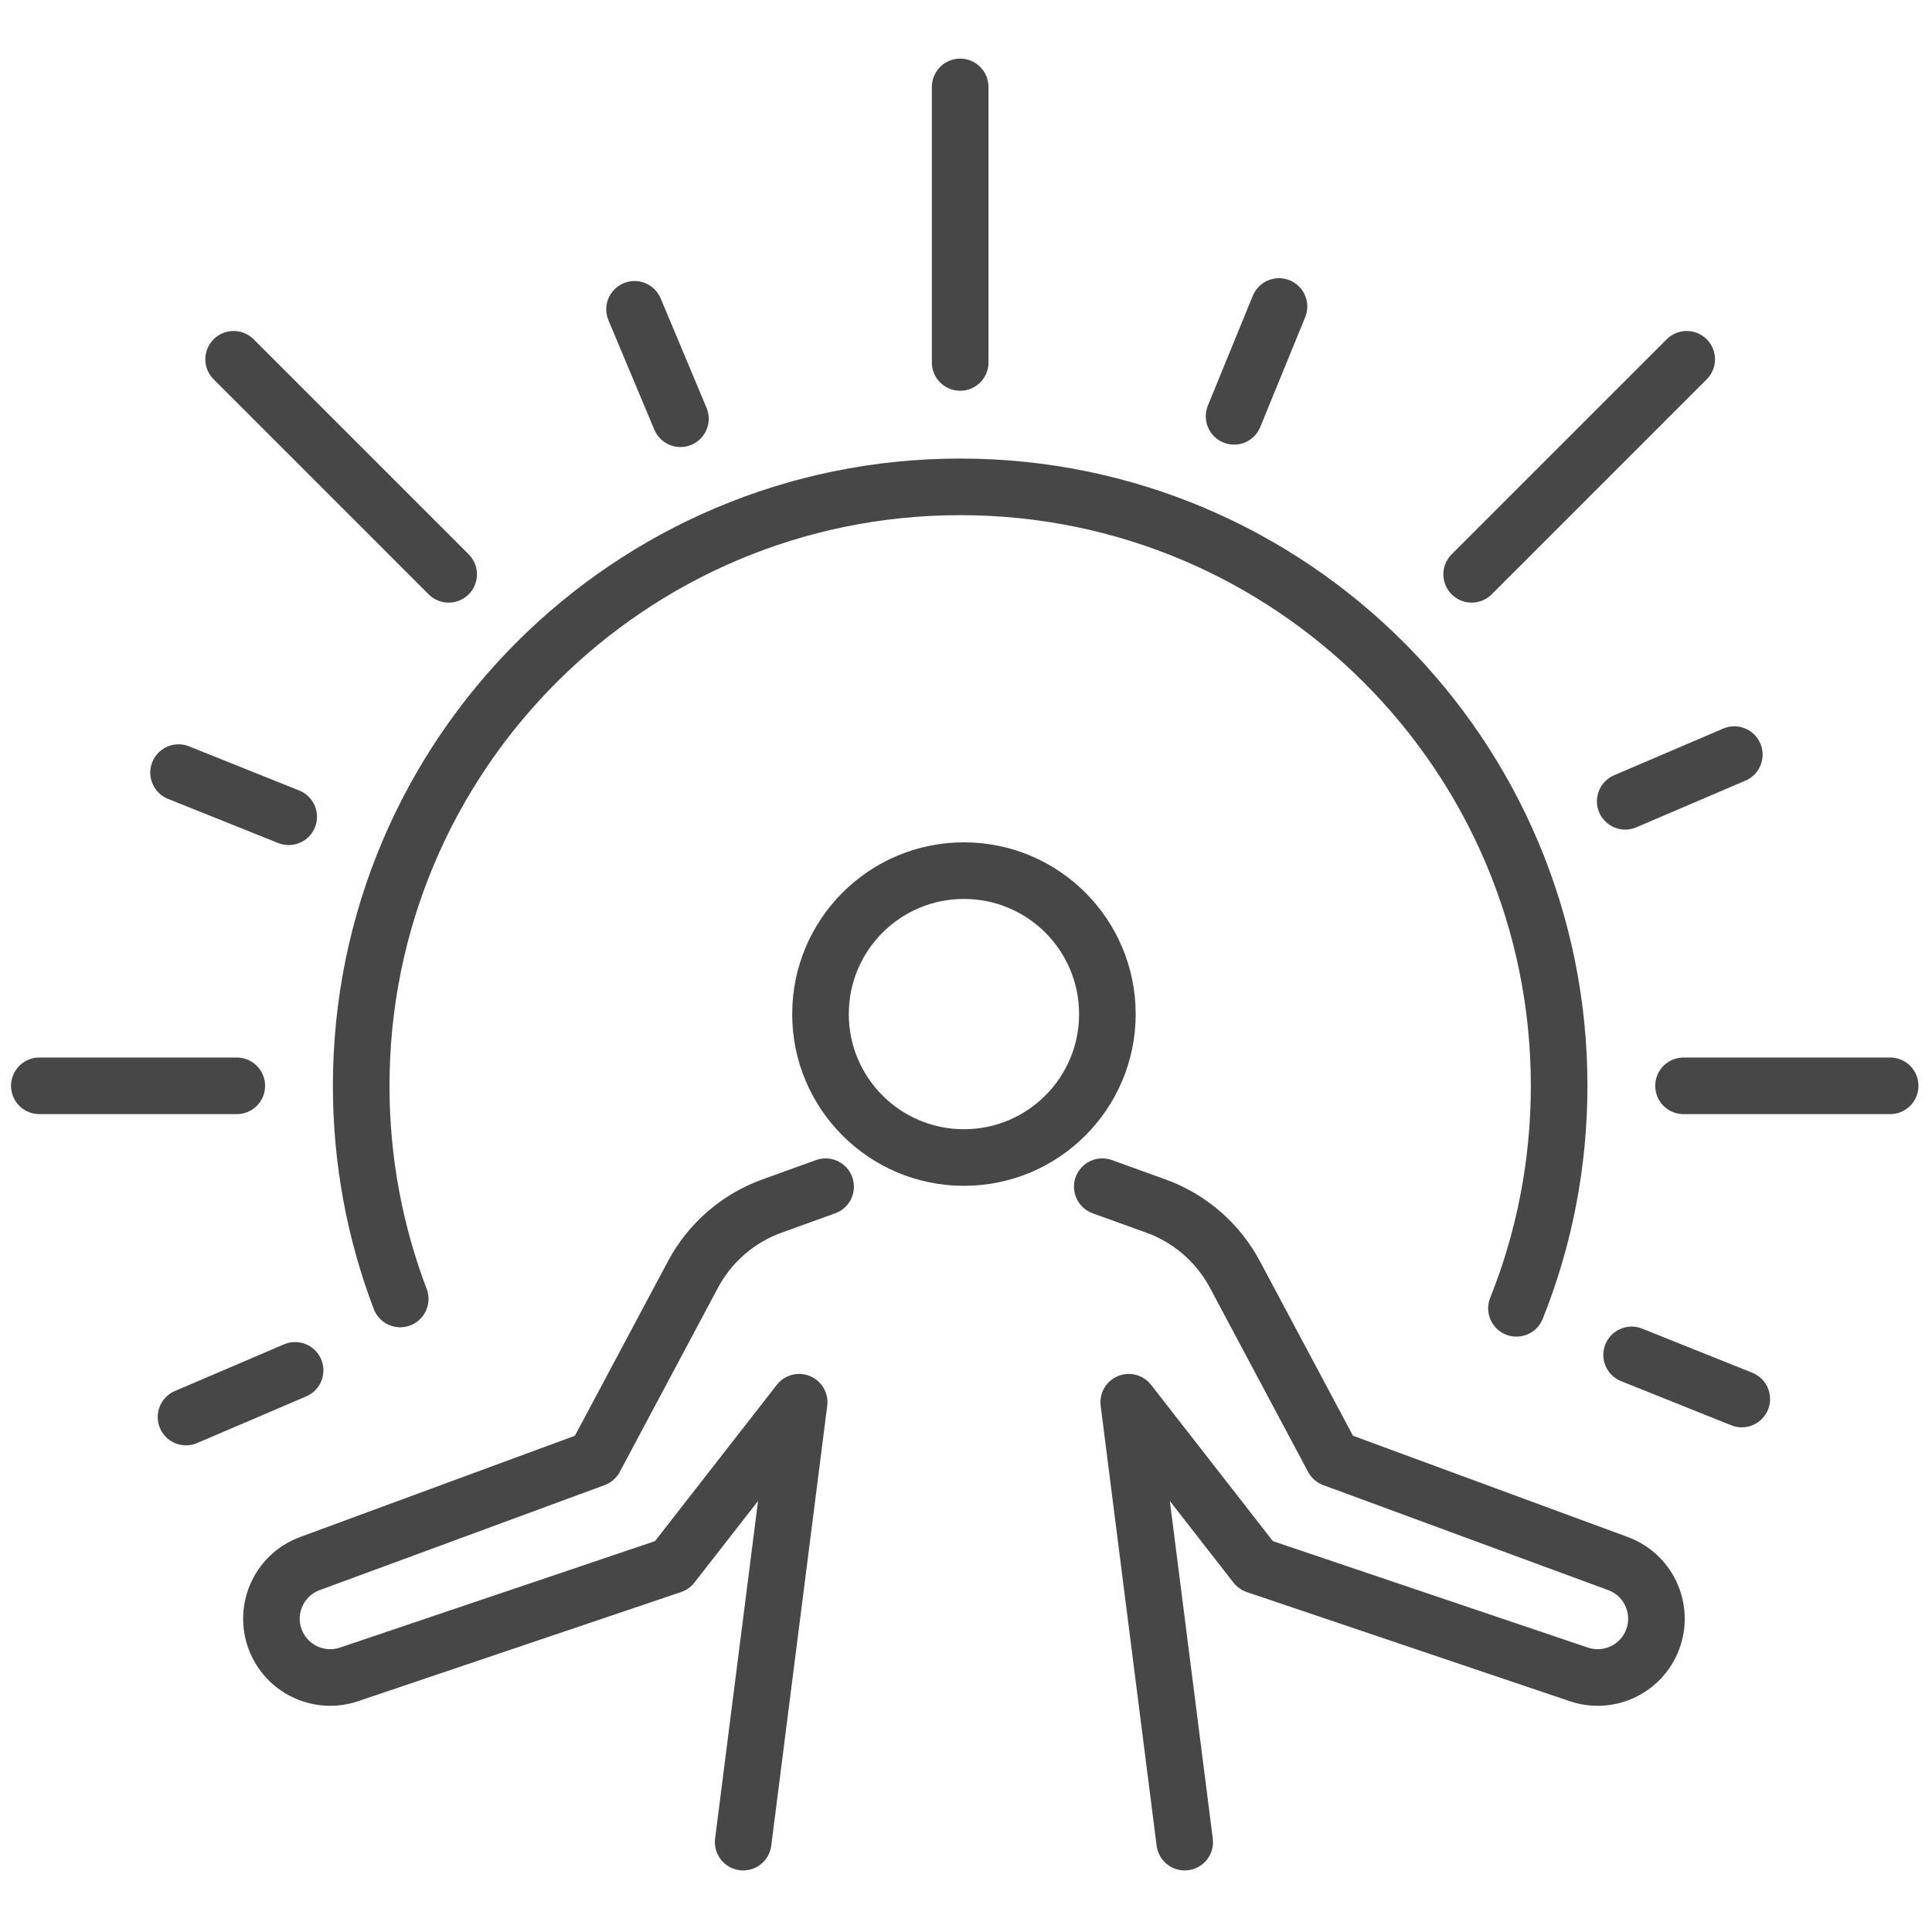 <svg id="Layer_2" enable-background="new 0 0 512 512" viewBox="0 0 512 512" xmlns="http://www.w3.org/2000/svg"><g><g style="fill:none;stroke:#474747;stroke-linecap:round;stroke-linejoin:round;stroke-miterlimit:10;stroke-width:15"><g><circle cx="255.454" cy="268.741" r="38.014"/><g><path d="m292.117 314.484 14.213 5.133c8.981 3.243 16.44 9.703 20.933 18.13l26.013 48.788 75.507 27.827c8.446 3.112 12.503 12.715 8.847 20.94-3.268 7.352-11.597 11.005-19.219 8.43l-85.609-28.927-33.675-43.2 14.831 116.576"/><path d="m218.791 314.484-14.213 5.133c-8.982 3.243-16.44 9.703-20.933 18.13l-26.013 48.788-75.507 27.827c-8.446 3.112-12.503 12.715-8.847 20.94 3.268 7.352 11.597 11.005 19.219 8.43l85.609-28.927 33.675-43.2-14.832 116.575"/></g></g><path d="m106.062 344.238c-6.683-17.548-10.343-36.588-10.343-56.483 0-87.667 71.068-158.735 158.735-158.735s158.735 71.068 158.735 158.735c0 20.836-4.014 40.734-11.312 58.963"/><g><path d="m62.753 287.755h-52.329"/><path d="m500.91 287.755h-54.756"/></g></g><g><path d="m446.993 95.216-56.986 56.986" style="fill:none;stroke:#474747;stroke-linecap:round;stroke-linejoin:round;stroke-miterlimit:10;stroke-width:15"/></g><g style="fill:none;stroke:#474747;stroke-linecap:round;stroke-linejoin:round;stroke-miterlimit:10;stroke-width:15"><path d="m78.207 363.161-28.909 12.368"/><path d="m459.61 199.98-28.909 12.369"/></g><g style="fill:none;stroke:#474747;stroke-linecap:round;stroke-linejoin:round;stroke-miterlimit:10;stroke-width:15"><path d="m432.399 359.06 29.188 11.696"/><path d="m47.321 204.754 29.187 11.696"/></g><g><path d="m118.901 152.202-56.987-56.986" style="fill:none;stroke:#474747;stroke-linecap:round;stroke-linejoin:round;stroke-miterlimit:10;stroke-width:15"/></g><g><path d="m254.454 96.054v-73.018" style="fill:none;stroke:#474747;stroke-linecap:round;stroke-linejoin:round;stroke-miterlimit:10;stroke-width:15"/></g><g><path d="m180.32 110.969-12.16-28.997" style="fill:none;stroke:#474747;stroke-linecap:round;stroke-linejoin:round;stroke-miterlimit:10;stroke-width:15"/></g><g><path d="m327.039 110.328 11.906-29.103" style="fill:none;stroke:#474747;stroke-linecap:round;stroke-linejoin:round;stroke-miterlimit:10;stroke-width:15"/></g></g></svg>